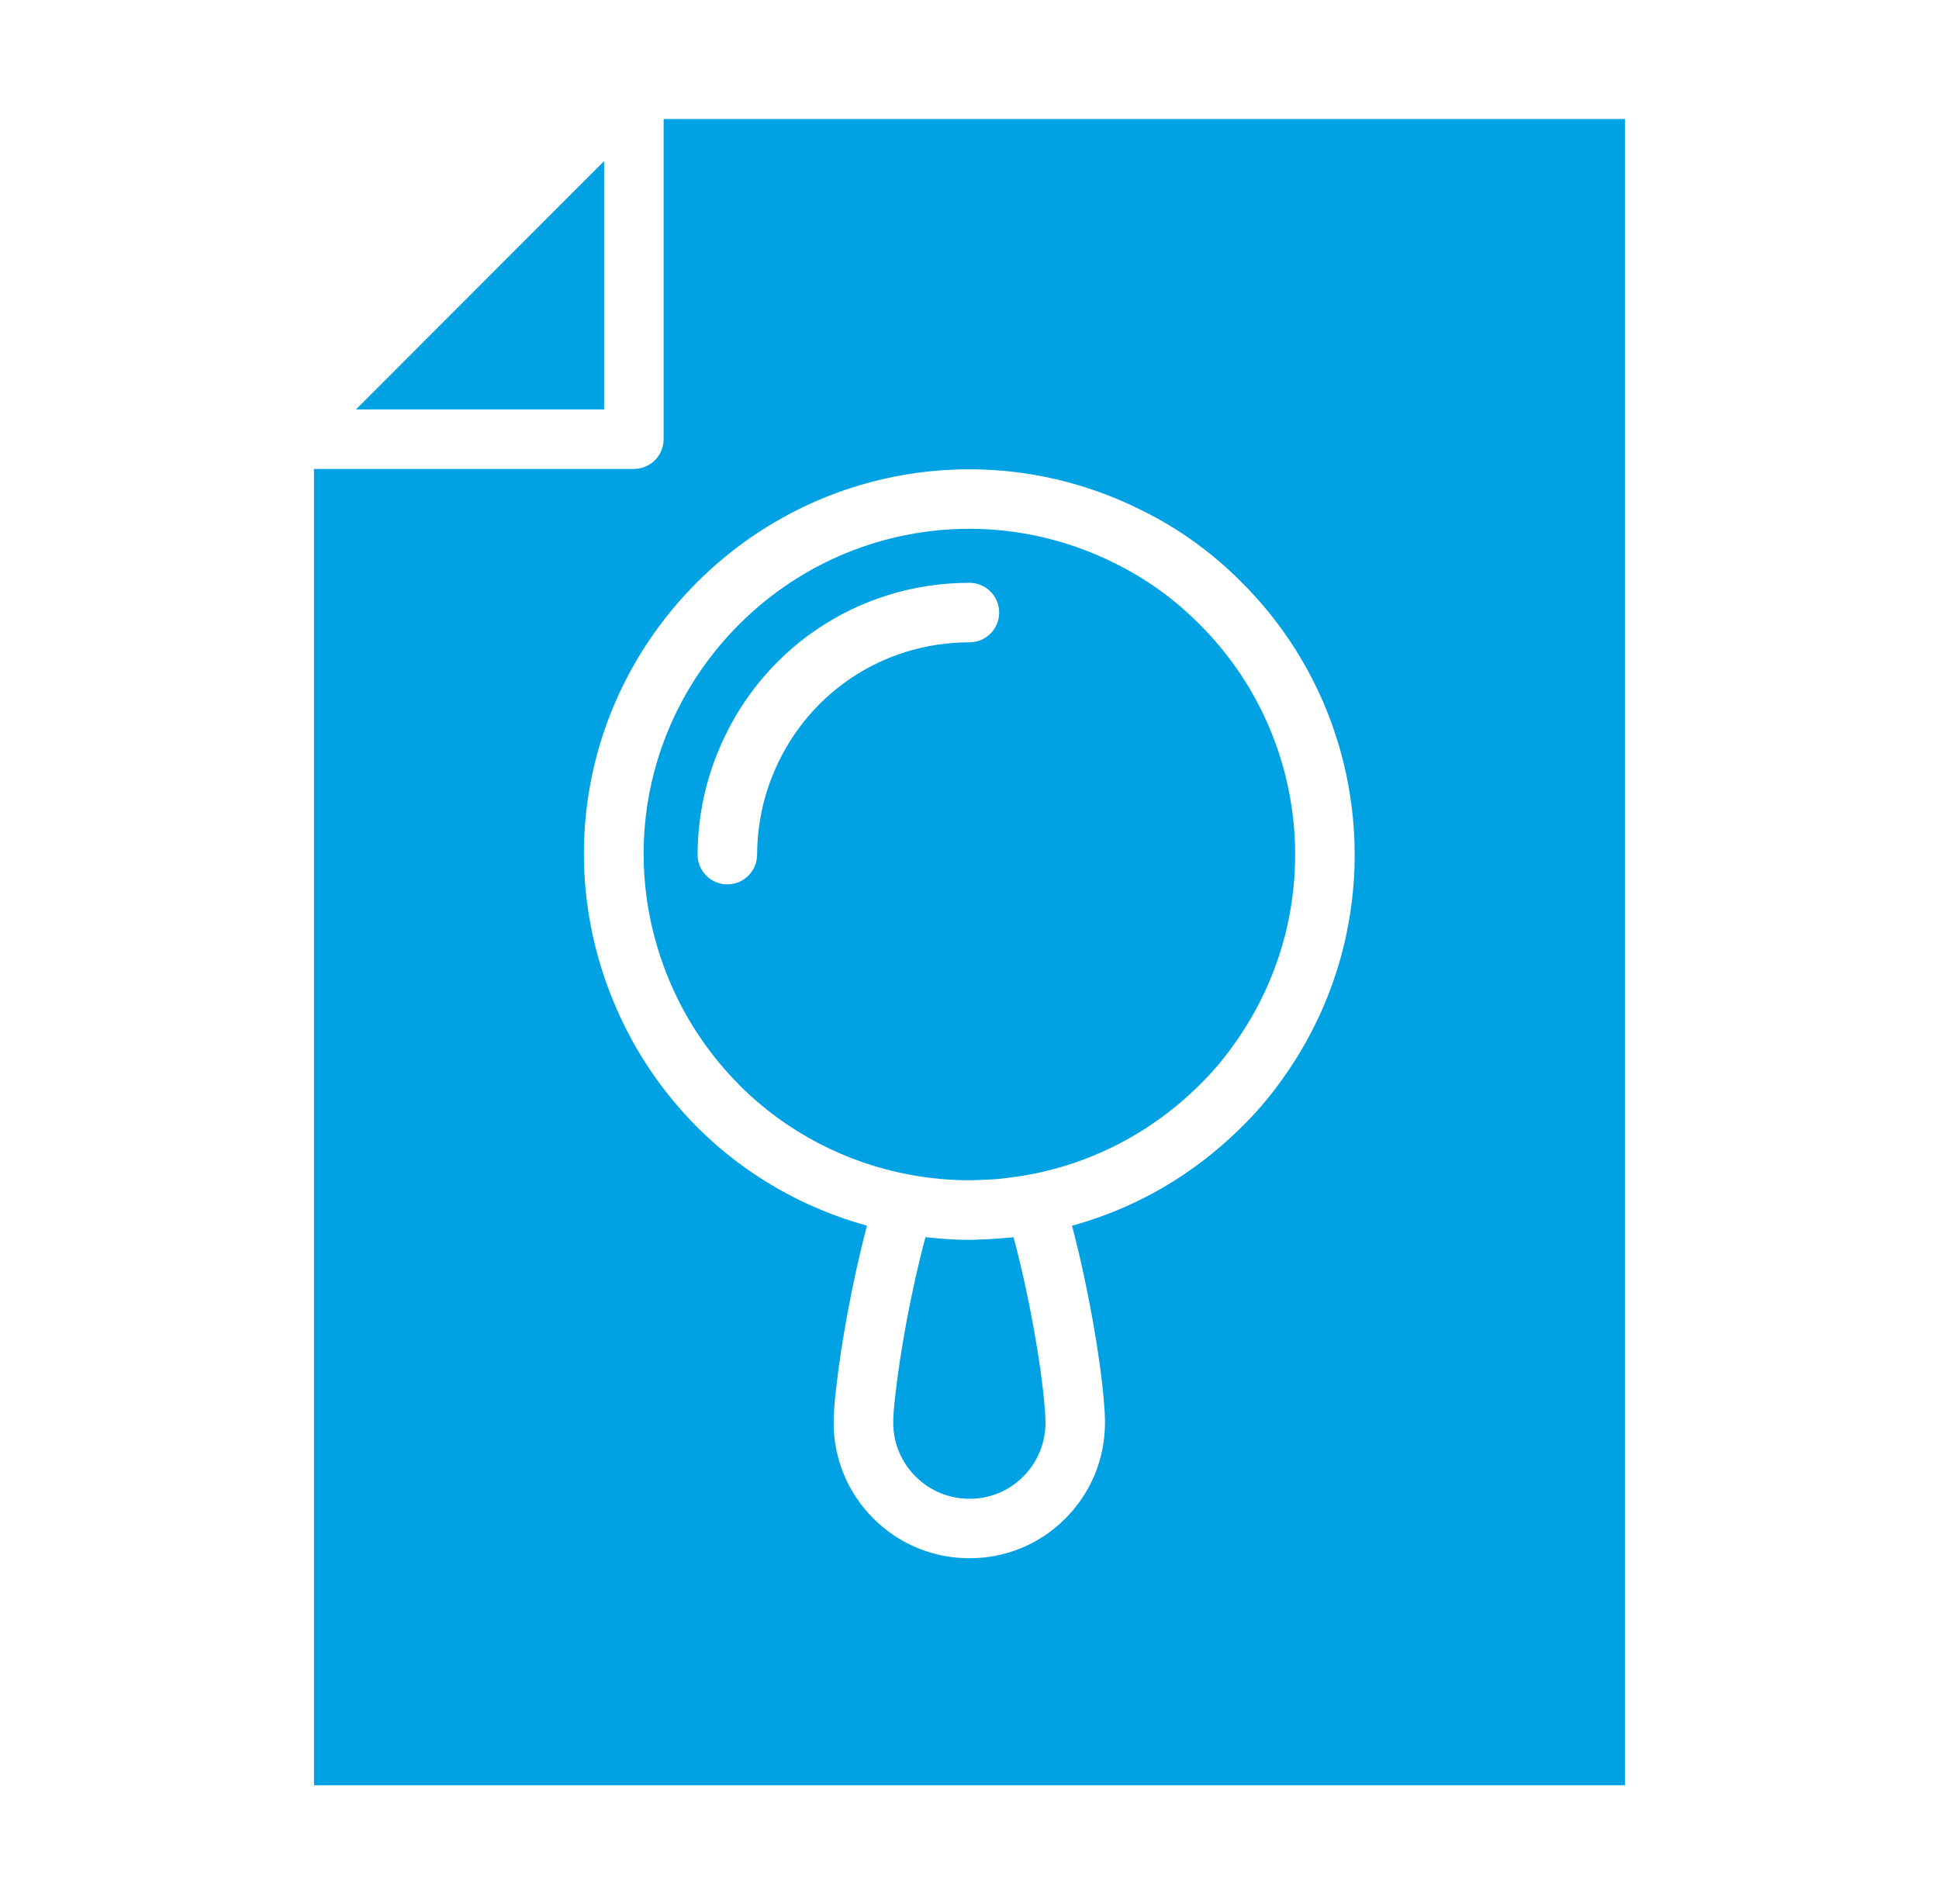 <svg width="56" height="55" viewBox="0 0 56 55" fill="none" xmlns="http://www.w3.org/2000/svg">
<path d="M21.35 31.337C22.732 32.719 24.454 33.588 26.266 33.927C26.845 34.035 27.426 34.089 27.996 34.089C28.138 34.089 28.282 34.08 28.424 34.074C28.549 34.068 28.674 34.065 28.802 34.054C28.931 34.043 29.061 34.024 29.19 34.007C29.347 33.986 29.5 33.967 29.665 33.937C30.94 33.707 32.183 33.215 33.308 32.442C33.791 32.111 34.242 31.737 34.645 31.333L34.742 31.237C35.097 30.88 35.432 30.473 35.761 29.99C38.319 26.258 37.85 21.23 34.646 18.034C33.929 17.309 33.109 16.718 32.207 16.274C30.865 15.6 29.423 15.273 27.994 15.273C25.558 15.273 23.157 16.223 21.348 18.033C18.603 20.778 17.828 24.854 19.373 28.418C19.84 29.502 20.505 30.482 21.35 31.335V31.337ZM20.703 21.796C21.893 18.782 24.757 16.833 27.997 16.833C28.473 16.833 28.857 17.218 28.857 17.692C28.857 18.166 28.473 18.552 27.997 18.552C25.466 18.552 23.23 20.073 22.3 22.429C22.015 23.145 21.869 23.904 21.866 24.686C21.863 25.16 21.479 25.543 21.006 25.543H21.002C20.528 25.541 20.144 25.154 20.147 24.68C20.152 23.68 20.339 22.71 20.702 21.797L20.703 21.796Z" fill="#00A2E3"/>
<path d="M29.274 35.737C29.22 35.744 29.171 35.742 29.117 35.747C28.82 35.777 28.522 35.796 28.224 35.802C28.193 35.802 28.163 35.808 28.132 35.808H28.071C28.048 35.808 28.026 35.81 28.003 35.81C27.594 35.81 27.187 35.782 26.782 35.737C26.763 35.736 26.745 35.736 26.728 35.734C26.299 37.331 25.989 39.11 25.859 40.287C25.818 40.627 25.797 40.898 25.797 41.089C25.797 41.676 26.026 42.227 26.441 42.643C26.857 43.059 27.409 43.288 27.996 43.288C28.583 43.288 28.002 43.288 28.007 43.288C28.588 43.288 29.134 43.062 29.547 42.651C29.965 42.234 30.195 41.68 30.195 41.089C30.195 40.962 30.185 40.786 30.166 40.581C30.072 39.448 29.738 37.478 29.274 35.737Z" fill="#00A2E3"/>
<path d="M19.166 12.684C19.166 13.159 18.782 13.544 18.306 13.544H9.068V51.562H46.932V3.438H19.166V12.684ZM32.971 14.737C34.041 15.263 35.016 15.966 35.864 16.823C39.65 20.6 40.205 26.548 37.18 30.962C36.79 31.533 36.389 32.021 35.957 32.453L35.906 32.503C35.383 33.028 34.851 33.468 34.281 33.86C33.244 34.573 32.121 35.081 30.961 35.402C31.44 37.224 31.777 39.223 31.877 40.428C31.901 40.689 31.913 40.921 31.913 41.088C31.913 42.139 31.503 43.127 30.759 43.868C30.023 44.602 29.045 45.005 28.006 45.005H27.994C26.948 45.005 25.966 44.598 25.224 43.858C24.484 43.118 24.076 42.134 24.076 41.088C24.076 40.832 24.101 40.496 24.15 40.09C24.282 38.882 24.6 37.061 25.039 35.4C23.232 34.902 21.532 33.952 20.13 32.55C19.13 31.542 18.345 30.383 17.793 29.102C15.965 24.888 16.882 20.066 20.13 16.82C23.525 13.423 28.686 12.585 32.969 14.737L32.971 14.737Z" fill="#00A2E3"/>
<path d="M17.447 4.653L10.281 11.825H17.447V4.653Z" fill="#00A2E3"/>
</svg>
